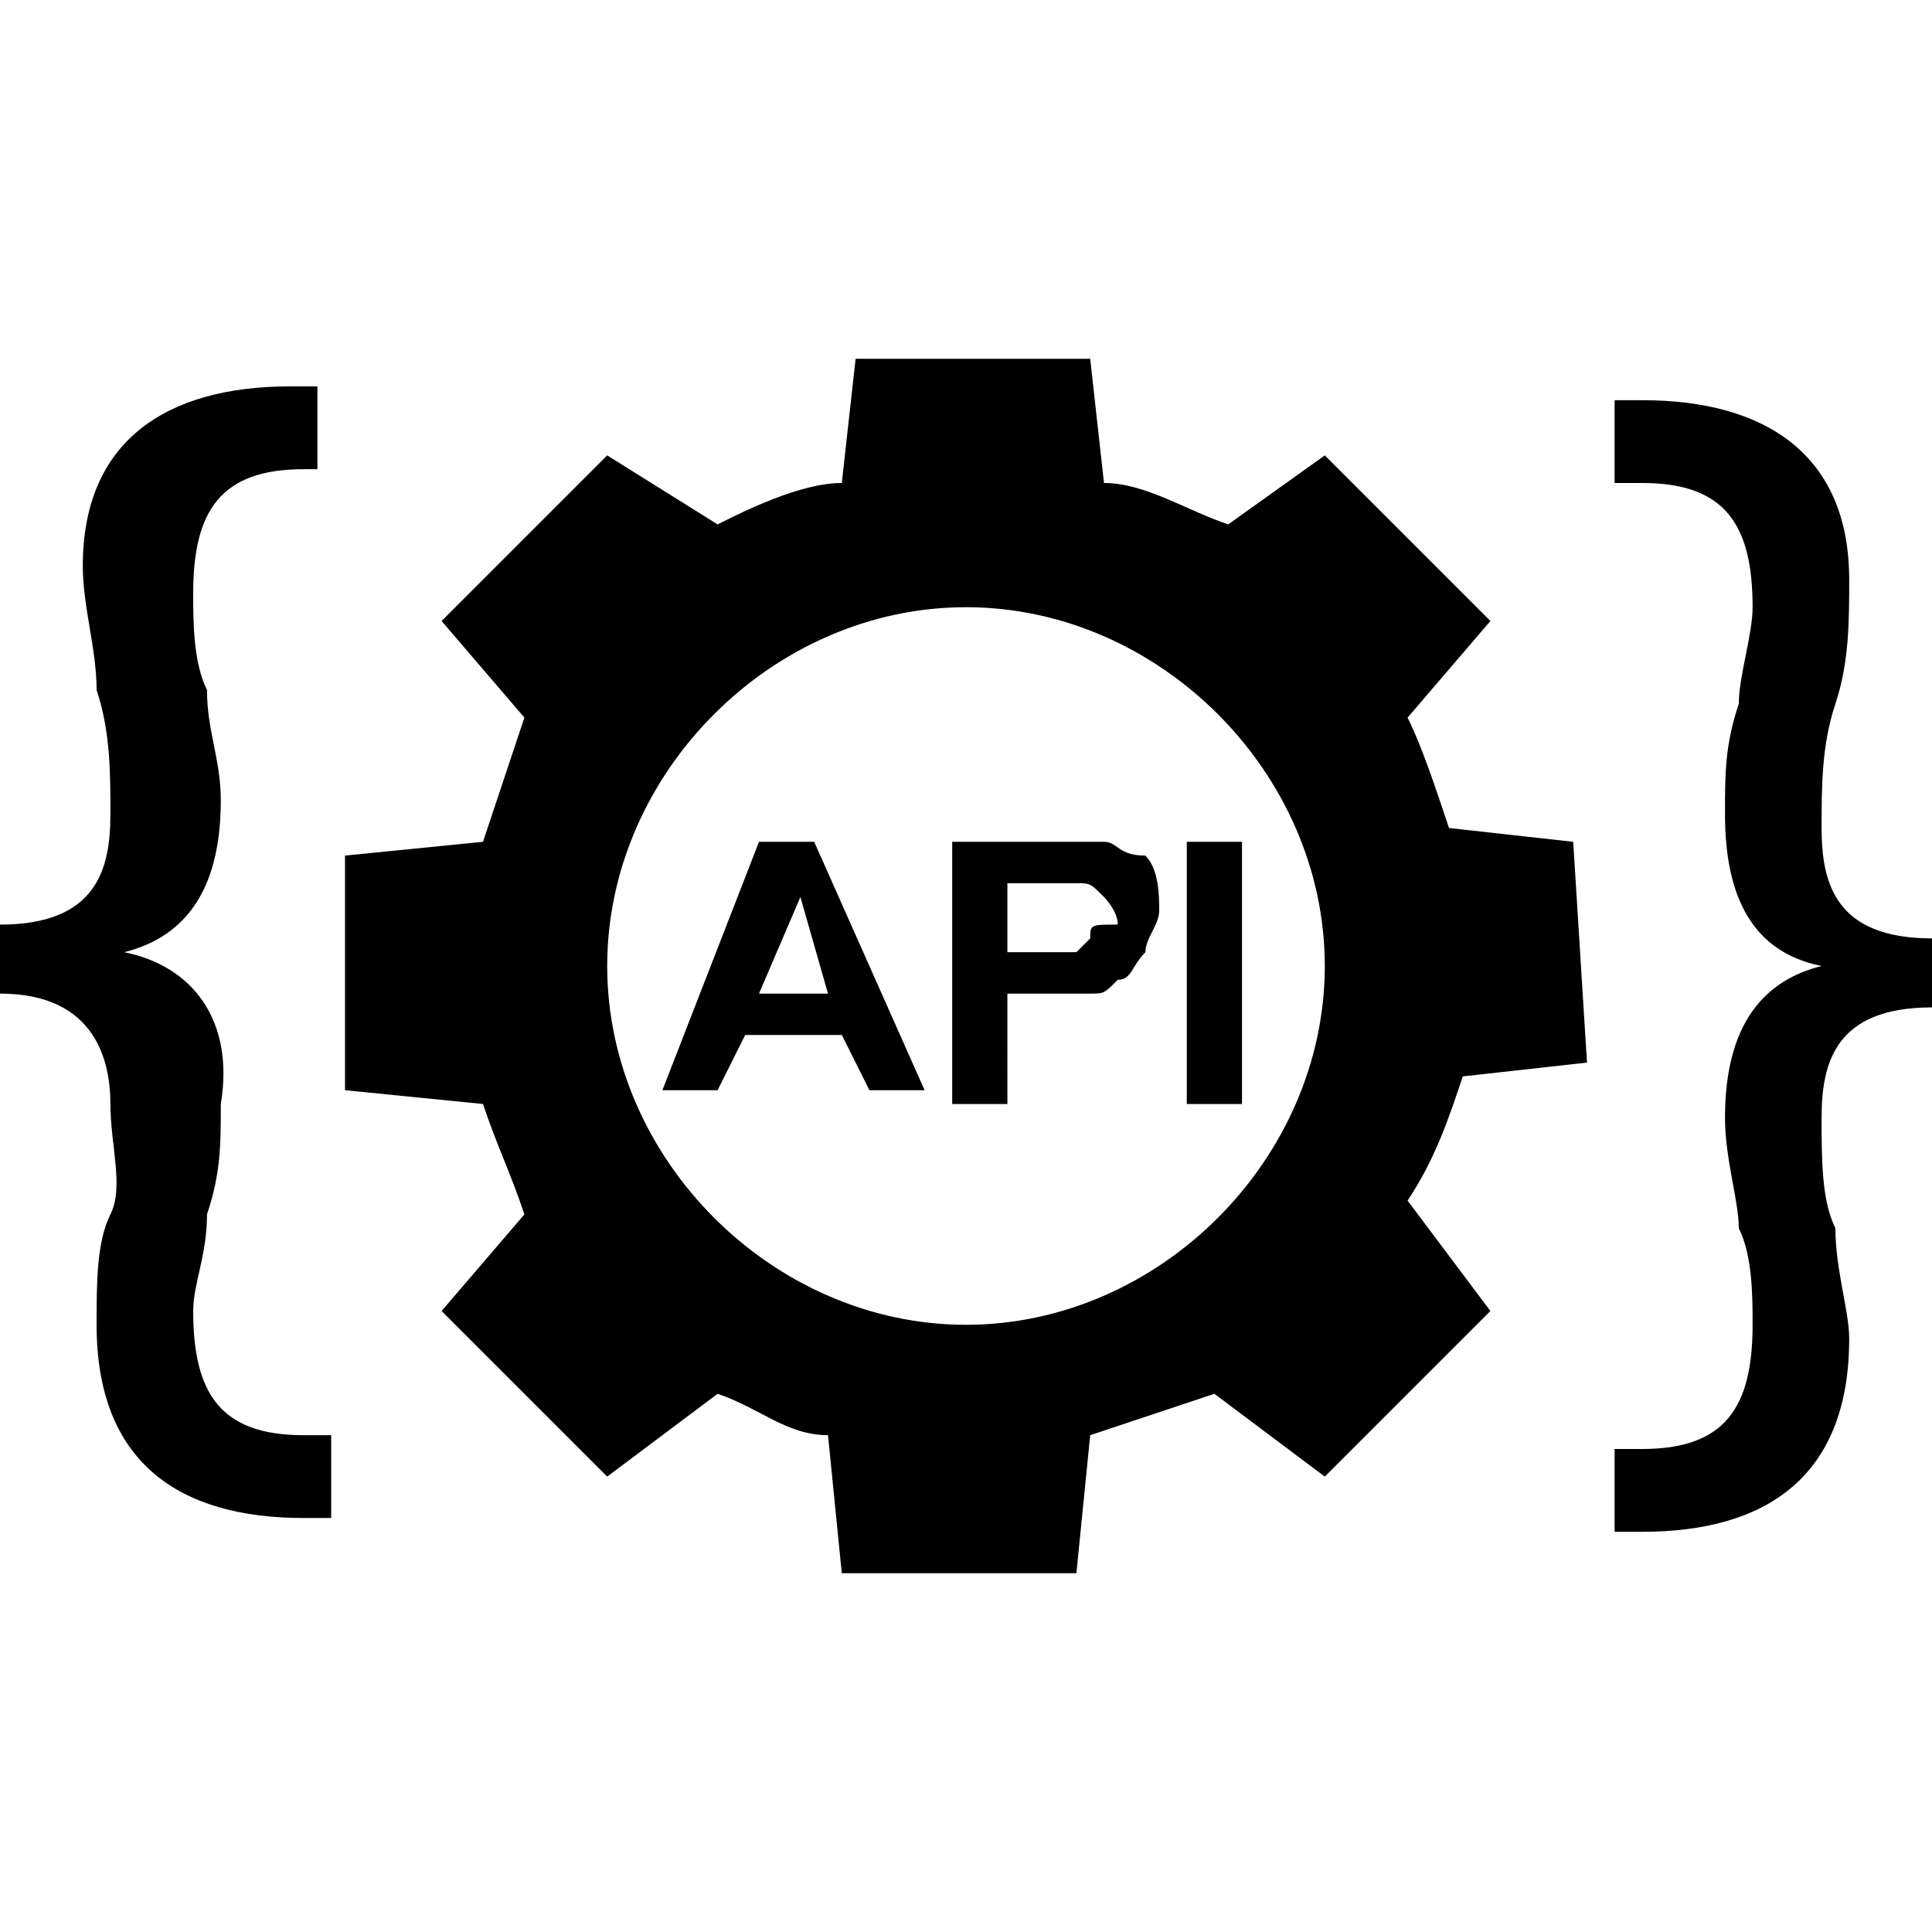 <?xml version="1.0" encoding="utf-8"?>

<!--
 * Copyright (c) 2015, WSO2 Inc. (http://www.wso2.org) All Rights Reserved.
 *
 * WSO2 Inc. licenses this file to you under the Apache License,
 * Version 2.0 (the "License"); you may not use this file except
 * in compliance with the License.
 * You may obtain a copy of the License at
 *
 * http://www.apache.org/licenses/LICENSE-2.0
 *
 * Unless required by applicable law or agreed to in writing,
 * software distributed under the License is distributed on an
 * "AS IS" BASIS, WITHOUT WARRANTIES OR CONDITIONS OF ANY
 * KIND, either express or implied. See the License for the
 * specific language governing permissions and limitations
 * under the License.
-->

<svg version="1.1" id="rest-api" xmlns="http://www.w3.org/2000/svg" xmlns:xlink="http://www.w3.org/1999/xlink" x="0px" y="0px"
	 viewBox="0 0 14 14" style="enable-background:new 0 0 14 14;" xml:space="preserve">
<path d="M11.4,6.1L10.5,6c-0.1-0.3-0.2-0.6-0.3-0.8l0.6-0.7L9.6,3.3L8.9,3.8C8.6,3.7,8.3,3.5,8,3.5L7.9,2.6l-1.7,0L6.1,3.5
	C5.8,3.5,5.4,3.7,5.2,3.8L4.4,3.3L3.2,4.5l0.6,0.7C3.7,5.5,3.6,5.8,3.5,6.1l-1,0.1l0,1.7l1,0.1c0.1,0.3,0.2,0.5,0.3,0.8L3.2,9.5
	l1.2,1.2l0.8-0.6c0.3,0.1,0.5,0.3,0.8,0.3l0.1,1l1.7,0l0.1-1c0.3-0.1,0.6-0.2,0.9-0.3l0.8,0.6l1.2-1.2l-0.6-0.8
	c0.2-0.3,0.3-0.6,0.4-0.9l0.9-0.1L11.4,6.1z M7,9.6C5.6,9.6,4.4,8.4,4.4,7S5.6,4.4,7,4.4S9.6,5.6,9.6,7S8.4,9.6,7,9.6z M5.5,6.1
	L4.8,7.9h0.4l0.2-0.4h0.7l0.2,0.4h0.4L5.9,6.1H5.5z M5.5,7.2l0.3-0.7L6,7.2H5.5z M8,6.1c-0.1,0-0.2,0-0.4,0H6.9v1.9h0.4V7.2h0.2
	c0.2,0,0.3,0,0.4,0c0.1,0,0.1,0,0.2-0.1c0.1,0,0.1-0.1,0.2-0.2c0-0.1,0.1-0.2,0.1-0.3c0-0.1,0-0.3-0.1-0.4C8.1,6.2,8.1,6.1,8,6.1z
	 M7.9,6.8c0,0-0.1,0.1-0.1,0.1c0,0-0.1,0-0.3,0H7.3V6.4h0.2c0.1,0,0.2,0,0.3,0c0.1,0,0.1,0,0.2,0.1c0,0,0.1,0.1,0.1,0.2
	C7.9,6.7,7.9,6.7,7.9,6.8z M9,6.1v1.9H8.6V6.1H9z M0,6.7c0.7,0,0.8-0.4,0.8-0.8c0-0.3,0-0.6-0.1-0.9c0-0.3-0.1-0.6-0.1-0.9
	c0-0.9,0.6-1.3,1.5-1.3h0.2v0.6H2.2c-0.6,0-0.8,0.3-0.8,0.9c0,0.2,0,0.5,0.1,0.7c0,0.3,0.1,0.5,0.1,0.8c0,0.7-0.3,1-0.7,1.1v0
	c0.5,0.1,0.8,0.5,0.7,1.1c0,0.3,0,0.5-0.1,0.8c0,0.3-0.1,0.5-0.1,0.7c0,0.6,0.2,0.9,0.8,0.9h0.2v0.6H2.2c-0.9,0-1.5-0.4-1.5-1.4
	c0-0.3,0-0.6,0.1-0.8S0.8,8.3,0.8,8c0-0.3-0.1-0.8-0.8-0.8C0,7.3,0,6.7,0,6.7z M14,7.3c-0.7,0-0.8,0.4-0.8,0.8c0,0.3,0,0.6,0.1,0.8
	c0,0.3,0.1,0.6,0.1,0.8c0,1-0.6,1.4-1.5,1.4h-0.2v-0.6h0.2c0.6,0,0.8-0.3,0.8-0.9c0-0.2,0-0.5-0.1-0.7c0-0.2-0.1-0.5-0.1-0.8
	c0-0.7,0.3-1,0.7-1.1v0c-0.5-0.1-0.7-0.5-0.7-1.1c0-0.3,0-0.5,0.1-0.8c0-0.2,0.1-0.5,0.1-0.7c0-0.6-0.2-0.9-0.8-0.9h-0.2V2.9h0.2
	c0.9,0,1.5,0.4,1.5,1.3c0,0.3,0,0.6-0.1,0.9S13.2,5.7,13.2,6c0,0.4,0.1,0.8,0.8,0.8C14,6.7,14,7.3,14,7.3z"/>
</svg>
